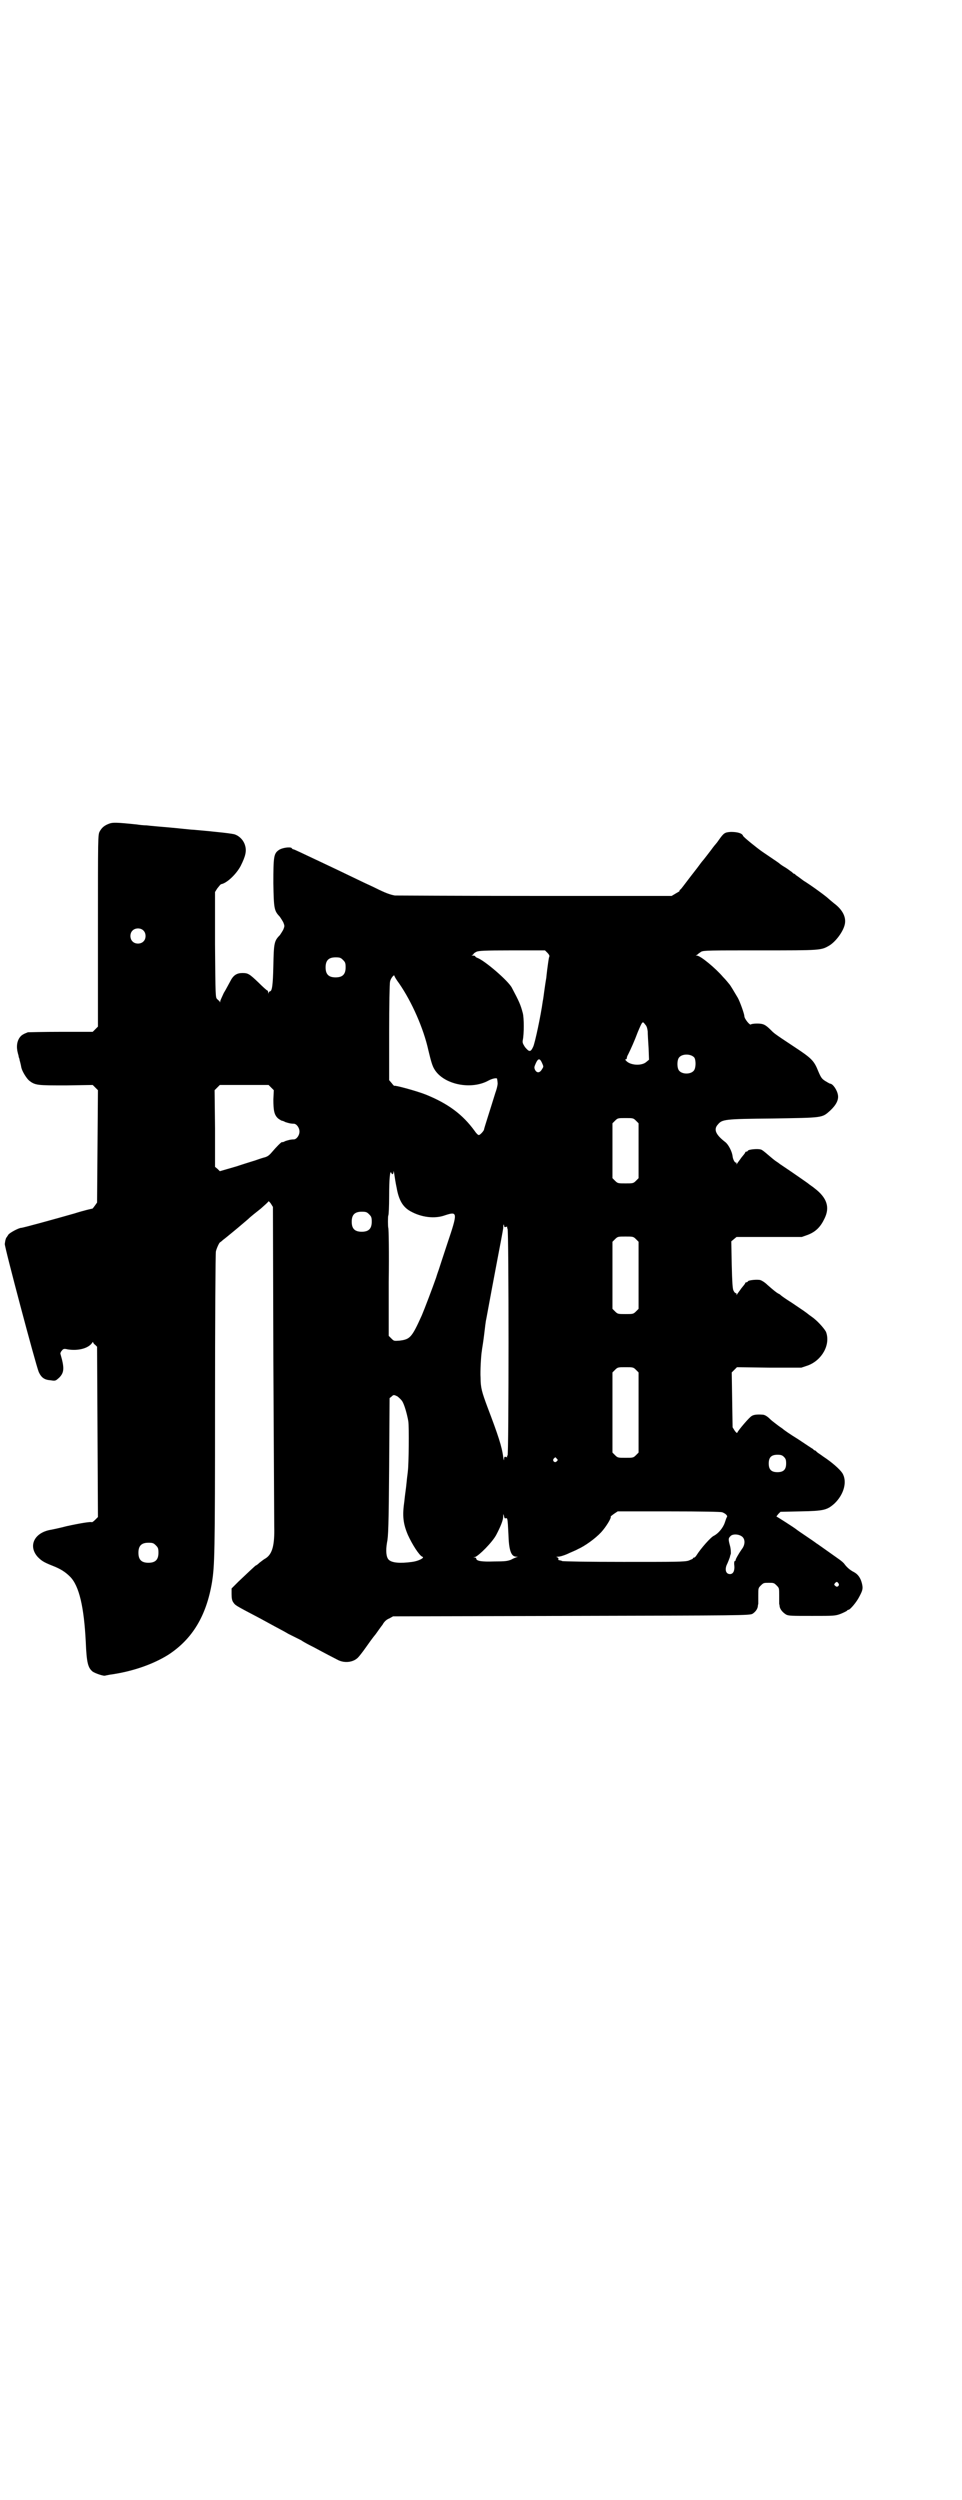 <?xml version="1.0" standalone="no"?>
<!DOCTYPE svg PUBLIC "-//W3C//DTD SVG 20010904//EN"
 "http://www.w3.org/TR/2001/REC-SVG-20010904/DTD/svg10.dtd">
<svg version="1.0" xmlns="http://www.w3.org/2000/svg"
 width="1105pt" height="2870pt" viewBox="0 0 1105 2870"
 preserveAspectRatio="xMidYMid meet">
<g transform="translate(0,2870) scale(0.5,-0.5)"
fill="#000000" stroke="none">
<path d="M251 3849 c-11 -4 -17 -9 -22 -18 -4 -8 -4 -9 -4 -228 l0 -220 -6 -6
-6 -6 -73 0 c-40 0 -74 -1 -76 -1 -10 -4 -14 -6 -18 -11 -7 -9 -9 -22 -5 -37
1 -3 2 -7 2 -9 1 -2 2 -5 2 -7 1 -3 3 -11 4 -17 2 -9 12 -25 18 -30 14 -11 19
-11 85 -11 l61 1 6 -6 6 -6 -1 -129 -1 -129 -5 -7 c-3 -4 -5 -7 -6 -7 -1 0
-19 -4 -41 -11 -42 -12 -118 -33 -122 -33 -6 0 -28 -12 -30 -16 -1 -2 -3 -4
-3 -5 -2 -1 -4 -7 -5 -16 -1 -6 71 -277 78 -294 6 -13 13 -18 27 -19 12 -2 12
-1 20 6 12 12 12 23 3 54 -1 2 1 6 3 8 3 4 5 5 13 3 24 -4 47 2 56 14 2 3 3 4
3 2 0 -1 2 -4 5 -6 l4 -4 1 -195 1 -196 -6 -6 c-4 -4 -7 -6 -8 -6 -1 2 -26 -2
-58 -9 -15 -4 -34 -8 -40 -9 -36 -8 -48 -38 -26 -62 9 -9 14 -12 34 -20 18 -7
29 -14 40 -25 21 -21 32 -70 36 -149 2 -49 5 -60 16 -69 6 -4 26 -11 29 -9 0
0 5 1 10 2 52 7 100 24 135 46 55 36 87 89 100 166 6 39 7 62 7 406 0 192 1
351 2 354 2 8 8 21 10 21 0 0 3 2 6 5 3 2 15 12 26 21 11 9 26 22 32 27 6 6
19 16 29 24 9 8 17 15 17 16 1 2 3 0 6 -4 l5 -8 1 -355 c1 -195 2 -366 2 -379
1 -42 -4 -63 -20 -73 -4 -2 -10 -7 -14 -10 -3 -3 -7 -6 -8 -6 -1 0 -21 -19
-40 -37 l-16 -16 0 -13 c0 -9 1 -15 4 -19 5 -7 3 -6 62 -37 9 -5 24 -13 33
-18 9 -5 23 -12 31 -17 8 -4 22 -11 30 -15 7 -5 21 -12 29 -16 13 -7 22 -12
55 -29 15 -8 36 -6 47 6 2 2 10 12 17 22 7 10 17 24 23 31 5 7 12 17 16 22 3
6 9 12 15 14 l9 5 410 1 c388 1 410 1 416 5 6 4 11 10 12 17 0 3 1 5 1 6 0 1
0 9 0 19 0 17 0 17 6 23 6 6 7 6 18 6 11 0 12 0 18 -6 6 -6 6 -6 6 -23 0 -10
0 -18 0 -19 0 -1 1 -3 1 -6 1 -7 7 -14 15 -19 6 -3 13 -3 60 -3 50 0 53 0 66
5 7 3 13 6 14 7 0 1 2 2 3 2 4 0 19 18 25 30 8 15 9 19 6 31 -3 12 -9 21 -19
26 -8 4 -16 11 -21 18 -2 3 -7 7 -11 10 -41 29 -52 37 -54 38 -1 1 -11 8 -23
16 -12 8 -22 15 -23 16 -5 4 -44 29 -45 29 -1 0 1 2 4 6 l5 5 46 1 c54 1 61 3
78 18 22 21 30 51 18 70 -6 9 -24 25 -44 38 -5 4 -12 8 -14 10 -2 2 -4 4 -5 4
-1 0 -3 1 -4 3 -2 1 -17 11 -35 23 -18 11 -32 21 -33 22 -1 1 -5 4 -11 8 -5 4
-15 11 -20 16 -7 7 -13 10 -17 10 -12 1 -21 0 -25 -3 -5 -2 -32 -34 -33 -38
-1 -2 -3 0 -6 4 l-5 8 -1 63 -1 63 6 6 6 6 74 -1 74 0 15 5 c32 12 52 47 42
76 -2 6 -17 23 -27 31 -2 2 -8 6 -12 9 -10 8 -12 9 -40 28 -13 8 -24 16 -25
17 -1 1 -3 3 -6 4 -5 3 -9 6 -25 20 -6 6 -13 10 -16 11 -7 2 -28 0 -29 -3 0
-1 -2 -2 -3 -2 -2 0 -3 -1 -3 -2 0 -1 -4 -6 -9 -12 -4 -6 -9 -12 -10 -14 0 -2
-1 -2 -1 1 0 2 -1 3 -2 2 -1 0 -3 2 -5 6 -2 4 -3 18 -4 59 l-1 54 6 5 6 5 75
0 75 0 14 5 c18 7 29 18 38 37 13 26 6 48 -23 70 -2 2 -10 7 -16 12 -7 5 -23
16 -36 25 -13 9 -24 16 -25 17 -1 0 -5 4 -10 7 -5 3 -14 11 -20 16 -7 6 -14
12 -17 12 -7 2 -28 0 -29 -3 0 -1 -2 -2 -3 -2 -2 0 -3 -1 -3 -2 0 -1 -4 -6 -9
-12 -4 -6 -9 -12 -10 -14 0 -2 -1 -2 -1 1 0 2 -1 3 -1 2 -2 -2 -7 6 -8 14 -1
11 -10 28 -17 33 -22 17 -27 29 -17 40 10 12 14 13 126 14 116 2 113 1 132 18
14 13 20 25 18 36 -2 12 -12 26 -18 26 -1 0 -6 3 -11 6 -8 5 -10 8 -16 22 -10
25 -15 30 -56 57 -47 31 -46 31 -53 38 -13 13 -18 15 -32 15 -7 0 -13 -1 -14
-2 -2 -3 -15 13 -15 19 0 5 -10 33 -15 42 -9 15 -17 29 -20 32 -1 1 -7 9 -14
16 -17 20 -52 49 -60 49 -3 0 -3 1 -1 1 2 1 3 2 4 3 1 1 4 3 7 5 6 3 20 3 136
3 139 0 139 0 158 11 15 9 33 33 36 50 3 16 -6 33 -25 47 -6 5 -12 10 -13 11
-5 5 -39 30 -57 41 -8 6 -16 12 -18 13 -1 2 -3 3 -4 3 -1 0 -3 2 -5 4 -2 1 -9
7 -16 11 -7 4 -12 8 -13 9 -1 1 -10 7 -38 26 -13 9 -44 34 -45 37 -2 6 -13 9
-28 9 -14 -1 -16 -2 -28 -19 -2 -3 -5 -7 -6 -8 -1 -1 -6 -7 -11 -14 -9 -12
-14 -18 -17 -22 -1 -1 -6 -7 -11 -14 -5 -7 -14 -18 -20 -26 -6 -8 -13 -17 -16
-21 -3 -4 -6 -8 -8 -9 -1 -2 -2 -3 -1 -3 1 0 -3 -2 -8 -5 l-10 -6 -314 0
c-173 0 -318 1 -322 1 -11 2 -22 6 -44 17 -10 5 -26 12 -36 17 -17 8 -37 18
-88 42 -49 23 -63 30 -65 30 -1 0 -3 1 -4 3 -3 3 -22 1 -30 -5 -11 -8 -12 -15
-12 -76 1 -60 2 -63 15 -77 2 -3 6 -9 8 -13 3 -8 3 -8 0 -16 -2 -4 -6 -10 -8
-13 -13 -13 -14 -18 -15 -70 -1 -46 -3 -59 -8 -59 -1 0 -2 -2 -3 -3 0 -3 -1
-3 -1 1 0 2 -1 4 -2 4 -1 0 -10 8 -20 18 -21 20 -24 22 -37 22 -13 0 -21 -5
-28 -19 -4 -7 -10 -19 -15 -27 -4 -9 -8 -17 -8 -19 0 -3 -1 -3 -1 -1 -1 2 -4
4 -6 6 -4 4 -4 5 -5 125 l0 121 5 8 c4 5 7 9 9 10 13 2 35 23 45 42 11 22 14
34 10 47 -3 11 -12 21 -23 25 -4 2 -39 6 -96 11 -6 0 -30 3 -53 5 -23 2 -47 4
-54 5 -7 0 -16 1 -22 2 -48 5 -56 5 -64 2z m78 -245 c7 -6 7 -19 1 -25 -6 -7
-19 -7 -25 -1 -7 6 -7 19 -1 25 6 7 19 7 25 1z m929 -52 c3 -3 5 -7 4 -8 -1
-2 -2 -9 -3 -16 -1 -7 -3 -22 -4 -33 -2 -11 -4 -26 -5 -33 -1 -7 -2 -16 -3
-20 -5 -36 -18 -96 -22 -105 -6 -13 -9 -13 -19 -1 -5 8 -6 10 -5 16 3 14 3 51
0 62 -5 19 -8 26 -25 58 -8 16 -64 64 -80 69 -2 1 -4 2 -4 3 0 1 -2 2 -5 2 -4
0 -5 1 -2 1 1 1 3 2 3 3 0 1 3 3 7 5 5 2 16 3 81 3 l76 0 6 -6z m-470 -16 c5
-5 6 -7 6 -17 0 -16 -7 -23 -23 -23 -16 0 -23 7 -23 23 0 16 7 23 23 23 10 0
12 -1 17 -6z m129 -54 c29 -42 56 -103 67 -153 6 -25 9 -36 14 -44 21 -35 84
-48 124 -26 9 5 20 7 20 4 0 -1 1 -5 1 -8 1 -3 -1 -13 -5 -24 -12 -39 -26 -82
-26 -84 0 -3 -9 -13 -12 -13 -2 0 -6 4 -10 10 -27 37 -60 62 -112 83 -23 9
-72 22 -72 20 0 -1 -3 2 -6 6 l-6 7 0 110 c0 61 1 113 2 116 1 7 9 17 10 14 0
-2 5 -10 11 -18z m571 -110 c0 -6 1 -23 2 -38 l1 -27 -6 -5 c-11 -10 -38 -8
-47 3 -2 2 -2 3 0 3 1 0 2 1 2 3 0 1 1 5 3 8 6 12 15 32 22 51 11 26 11 26 17
18 4 -4 5 -9 6 -16z m107 -60 c4 -6 4 -24 -1 -30 -7 -9 -27 -9 -34 0 -5 6 -5
24 0 30 7 9 27 9 35 0z m-350 -12 c4 -9 4 -9 0 -15 -5 -9 -12 -9 -16 -1 -2 5
-2 6 2 15 5 11 9 12 14 1z m-622 -57 l6 -6 -1 -21 c0 -26 2 -36 11 -44 4 -3 8
-5 8 -5 1 0 5 -1 8 -3 6 -2 12 -4 20 -4 6 0 13 -9 13 -18 0 -9 -7 -18 -13 -18
-8 0 -14 -2 -20 -4 -3 -2 -7 -3 -7 -2 -2 0 -13 -11 -24 -24 -6 -7 -10 -10 -19
-12 -7 -2 -15 -5 -18 -6 -3 -1 -23 -7 -44 -14 l-38 -11 -5 5 -6 5 0 88 -1 88
6 6 6 6 56 0 56 0 6 -6z m838 -76 l6 -6 0 -63 0 -63 -6 -6 c-6 -6 -7 -6 -24
-6 -17 0 -18 0 -24 6 l-6 6 0 63 0 63 6 6 c6 6 7 6 24 6 17 0 18 0 24 -6z
m-550 -153 c5 -29 14 -45 32 -55 25 -14 56 -18 80 -9 28 9 29 7 5 -64 -10 -30
-19 -58 -20 -61 -1 -3 -4 -11 -6 -18 -8 -23 -27 -73 -33 -87 -23 -51 -27 -55
-51 -58 -13 -1 -13 -1 -19 5 l-6 6 0 123 c1 67 0 124 -1 125 -1 3 -1 27 0 28
1 1 2 21 2 45 0 39 2 61 5 53 2 -5 5 -3 5 3 0 3 1 0 2 -7 1 -7 3 -20 5 -29z
m-63 -62 c5 -5 6 -7 6 -17 0 -16 -7 -23 -23 -23 -16 0 -23 7 -23 23 0 16 7 23
23 23 10 0 12 -1 17 -6z m314 -29 c3 1 4 1 3 -1 0 -1 0 -2 1 -3 3 -2 3 -521 0
-521 -1 0 -2 -1 -1 -2 1 -2 0 -2 -3 -1 -3 1 -4 0 -4 -5 0 -5 -1 -2 -2 5 -3 24
-12 51 -36 114 -13 35 -16 45 -16 68 -1 14 1 51 3 62 0 2 3 18 5 35 2 17 4 34
5 37 7 38 17 92 26 139 6 31 12 63 13 70 0 7 1 11 2 7 0 -4 1 -5 4 -4z m299
-28 l6 -6 0 -77 0 -77 -6 -6 c-6 -6 -7 -6 -24 -6 -17 0 -18 0 -24 6 l-6 6 0
77 0 77 6 6 c6 6 7 6 24 6 17 0 18 0 24 -6z m0 -300 l6 -6 0 -92 0 -92 -6 -6
c-6 -6 -7 -6 -24 -6 -17 0 -18 0 -24 6 l-6 6 0 92 0 92 6 6 c6 6 7 6 24 6 17
0 18 0 24 -6z m-537 -72 c5 -8 11 -29 14 -46 2 -13 1 -101 -1 -114 0 -3 -2
-15 -3 -27 -1 -12 -4 -30 -5 -42 -5 -34 -3 -52 8 -78 10 -22 26 -47 33 -50 7
-2 -8 -10 -23 -12 -29 -4 -47 -2 -54 5 -6 6 -7 21 -4 39 3 13 4 39 5 174 l1
158 5 4 c4 4 5 4 13 0 4 -3 9 -8 11 -11z m877 -128 c4 -4 5 -7 5 -15 0 -14 -6
-20 -20 -20 -14 0 -20 6 -20 20 0 14 6 20 20 20 8 0 11 -1 15 -5z m-522 -4 c3
-3 3 -3 0 -6 -4 -5 -11 1 -7 6 4 4 4 4 7 0z m380 -123 c8 -3 13 -8 11 -11 -1
-1 -3 -7 -5 -13 -4 -12 -15 -25 -25 -30 -7 -3 -30 -29 -40 -45 -2 -3 -4 -5 -5
-5 -2 0 -3 -1 -3 -2 0 -1 -5 -3 -10 -5 -9 -3 -30 -3 -150 -3 -77 0 -140 1
-141 2 -1 1 -2 1 -7 2 -1 0 -2 1 -1 3 0 2 -1 3 -4 4 -2 0 -1 1 3 1 5 0 14 3
21 6 8 4 19 8 24 11 16 7 40 24 54 39 11 12 24 33 22 36 -1 0 3 3 7 6 l9 6
117 0 c79 0 120 -1 123 -2z m-498 -14 c5 1 5 3 7 -36 1 -37 6 -52 18 -52 4 0
4 -1 1 -1 -2 -1 -8 -3 -13 -6 -8 -3 -13 -4 -39 -4 -29 -1 -41 1 -41 7 0 1 -2
2 -3 2 -4 0 -4 1 0 1 9 3 40 34 49 51 10 19 16 34 16 42 0 7 0 7 2 1 0 -3 2
-6 3 -5z m545 -43 c6 -6 6 -18 -2 -28 -7 -10 -15 -24 -14 -25 0 -1 -1 -2 -2
-2 -1 0 -2 -4 -1 -11 1 -12 -3 -19 -10 -19 -9 0 -12 9 -8 20 3 6 8 19 8 20 0
1 1 4 2 7 0 4 0 11 -2 18 -4 15 -4 17 1 22 5 6 21 5 28 -2z m-1348 -19 c5 -5
6 -7 6 -17 0 -16 -7 -23 -23 -23 -16 0 -23 7 -23 23 0 16 7 23 23 23 10 0 12
-1 17 -6z m1568 -87 c4 -5 -3 -11 -7 -6 -3 2 -3 3 -1 6 4 4 5 4 8 0z"/>
</g>
</svg>
